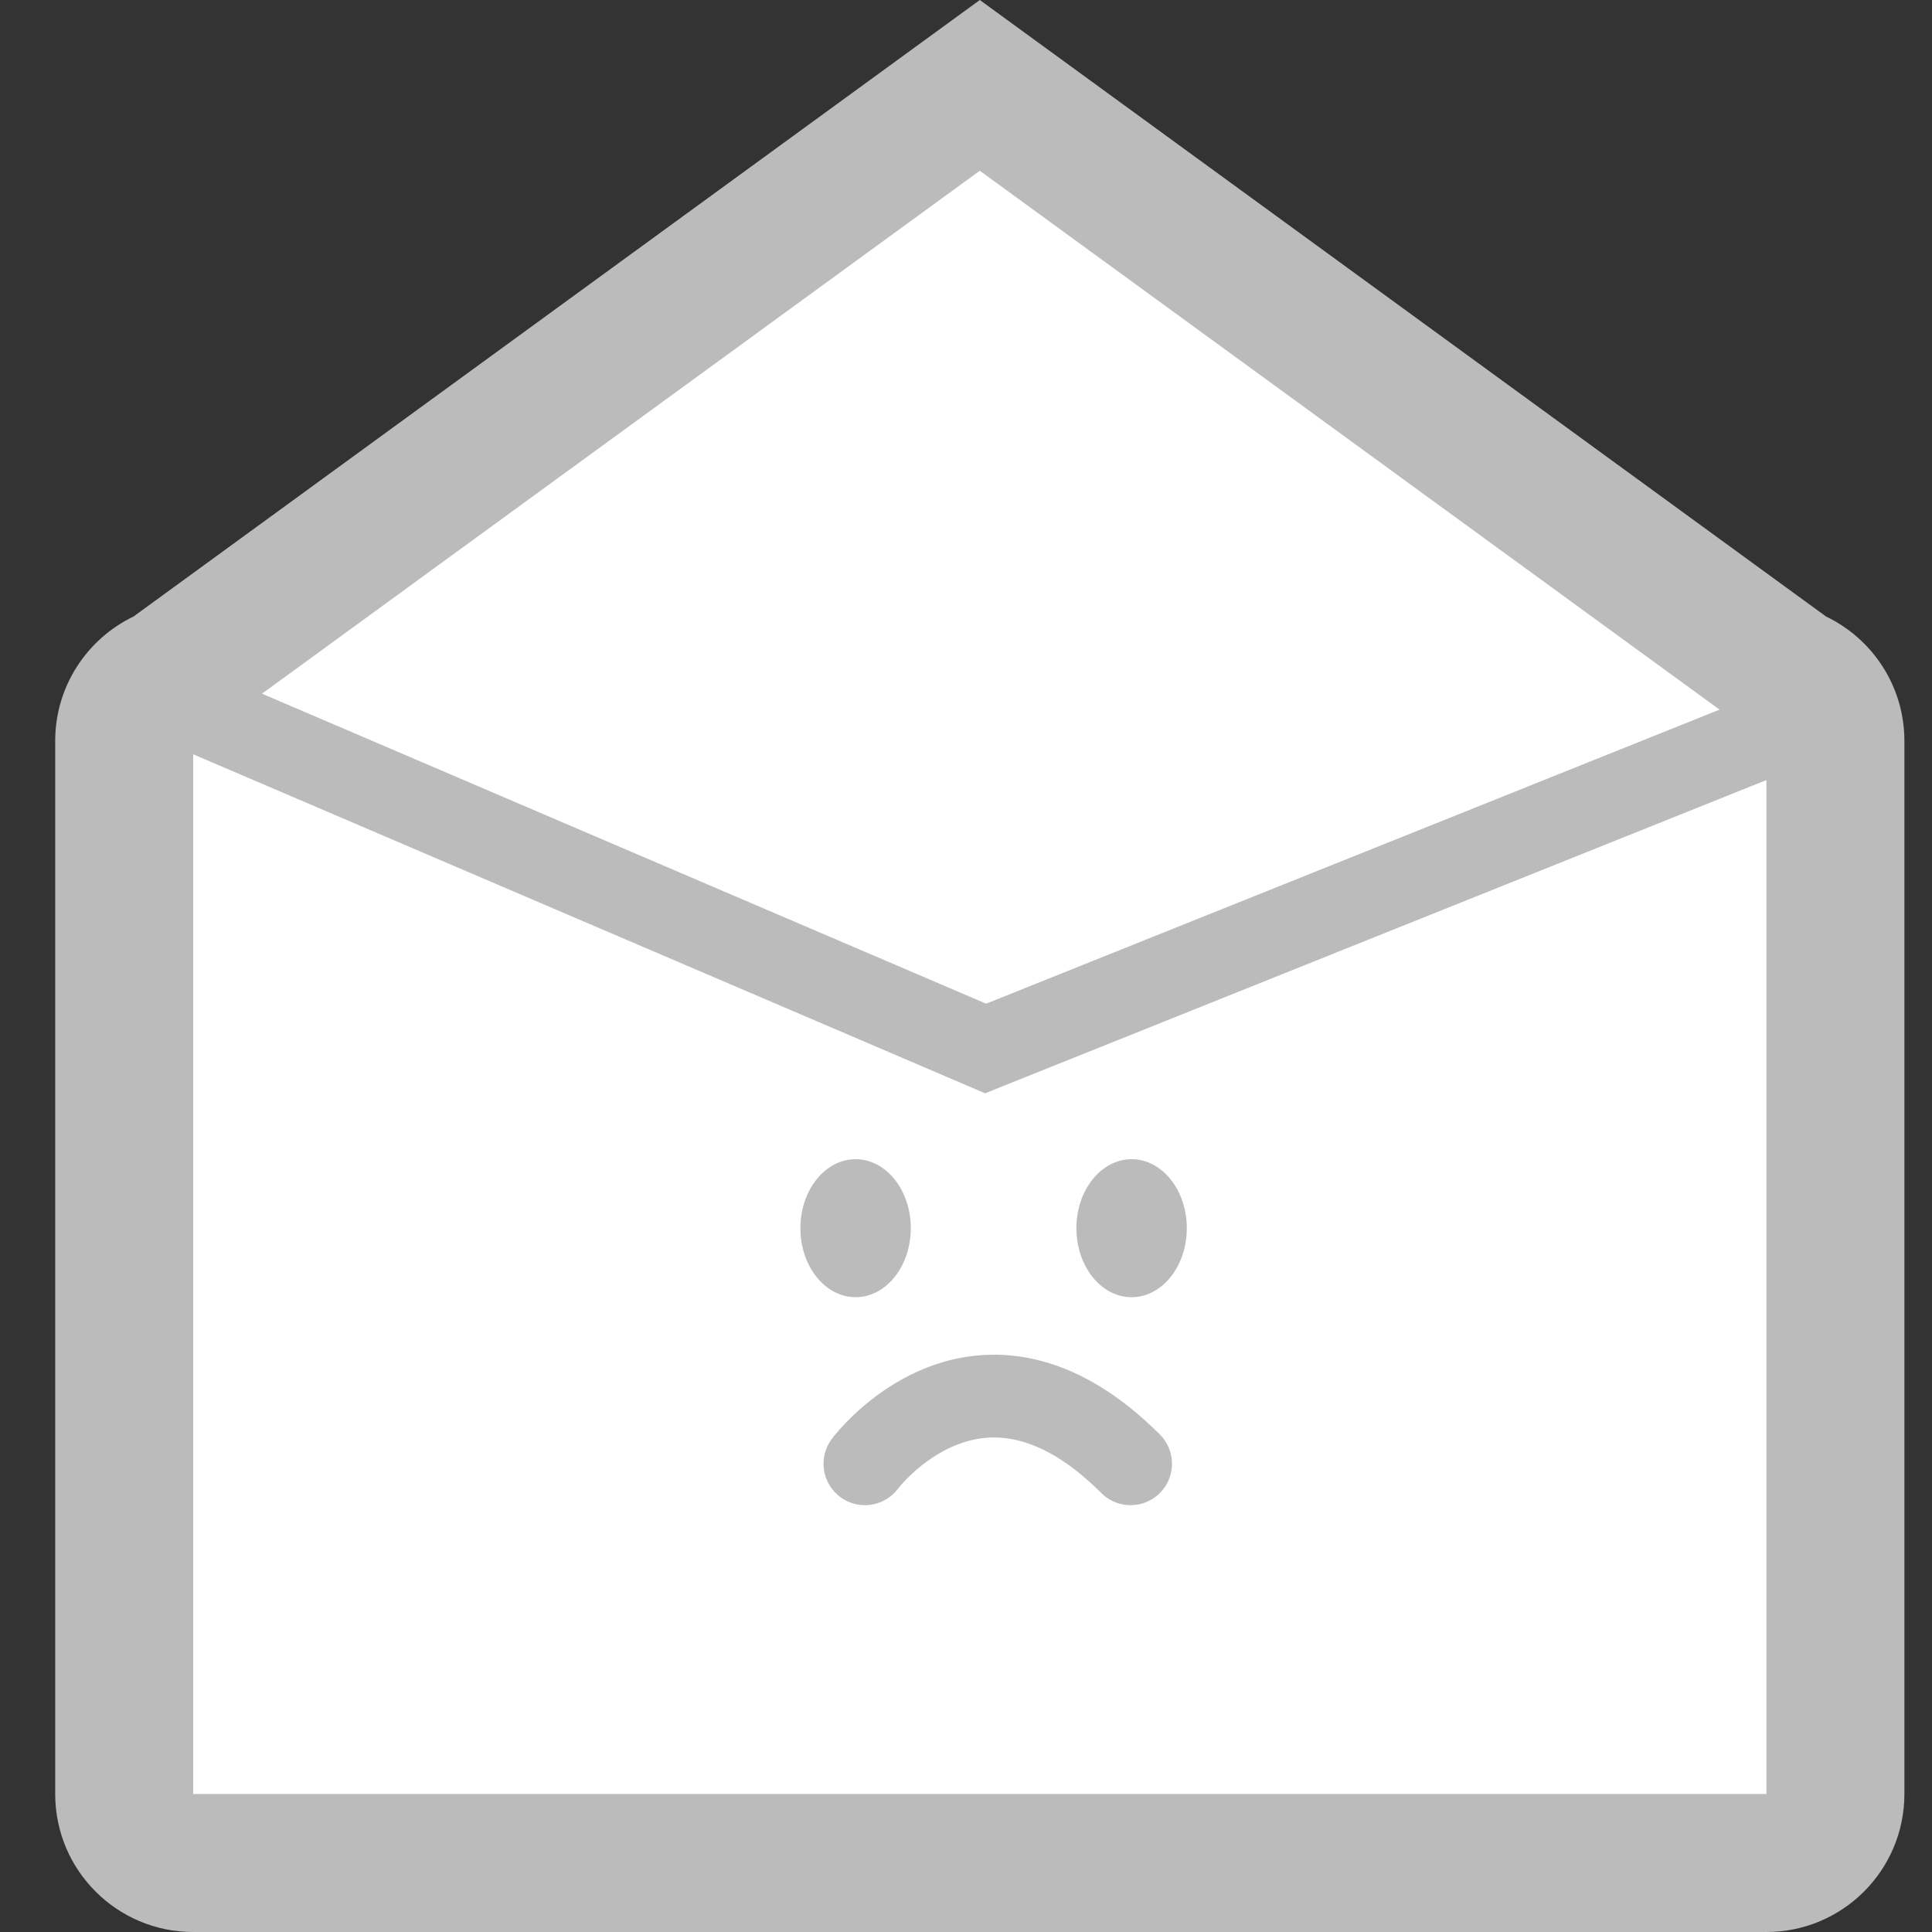 <svg id="空專案" xmlns="http://www.w3.org/2000/svg" width="70" height="70" viewBox="0 0 70 70">
  <rect x="0" y="0" width="70" height="70" fill="#333333" stroke="none"/>
  <g id="Group_41462" data-name="Group 41462" transform="translate(-707 -333.41)">
    <g id="Group_41460" data-name="Group 41460" transform="translate(709 333)">
      <g id="Union_4" data-name="Union 4" transform="translate(0 0.41)" fill="#fff">
        <path d="M 62 67.5 L 5 67.5 C 3.622 67.5 2.5 66.379 2.5 65 L 2.5 26.847 C 2.5 25.877 3.044 25.012 3.92 24.592 L 4.125 24.493 L 4.309 24.359 L 33.5 3.093 L 62.69 24.358 L 62.874 24.493 L 63.08 24.591 C 63.942 25.006 64.5 25.891 64.5 26.847 L 64.5 65 C 64.5 66.379 63.378 67.5 62 67.5 Z" stroke="none"/>
        <path d="M 62 65 L 62 65 C 62 65 62 65 62 65 L 62 26.847 C 61.999 26.846 61.998 26.845 61.997 26.845 L 61.586 26.647 L 33.5 6.186 L 5.414 26.647 L 5.003 26.845 C 5.002 26.845 5.001 26.846 5 26.847 L 5 65 C 5 65 5 65 5 65 L 62 65 M 62 70 L 5 70 C 2.238 70 1.635742137295892e-06 67.762 1.635742137295892e-06 65 L 1.635742137295892e-06 26.847 C 1.635742137295892e-06 24.861 1.159 23.145 2.837 22.338 L 33.5 5.84879535381333e-06 L 64.162 22.338 C 65.841 23.144 67 24.86 67 26.847 L 67 65 C 67 67.762 64.761 70 62 70 Z" stroke="none" fill="#bbb"/>
      </g>
      <path id="Path_106173" data-name="Path 106173" d="M120,1602.5l30.013,12.849,32.049-12.849" transform="translate(-116.303 -1576.95)" fill="none" stroke="#bbb" stroke-width="3"/>
      <g id="Group_41459" data-name="Group 41459" transform="translate(29.338 50.993)">
        <path id="Path_106174" data-name="Path 106174" d="M177,1667.826s4.108-5.517,9.625,0" transform="translate(-177 -1665.374)" fill="none" stroke="#bbb" stroke-linecap="round" stroke-width="3"/>
      </g>
    </g>
    <g id="Group_41461" data-name="Group 41461" transform="translate(735.823 375.749)">
      <ellipse id="Ellipse_967" data-name="Ellipse 967" cx="2" cy="2.5" rx="2" ry="2.5" transform="translate(10.177 -0.339)" fill="#bbb"/>
      <ellipse id="Ellipse_968" data-name="Ellipse 968" cx="2" cy="2.5" rx="2" ry="2.5" transform="translate(0.177 -0.339)" fill="#bbb"/>
    </g>
  </g>
  <rect id="Rectangle_11762" data-name="Rectangle 11762" width="70" height="70" fill="none"/>
</svg>
